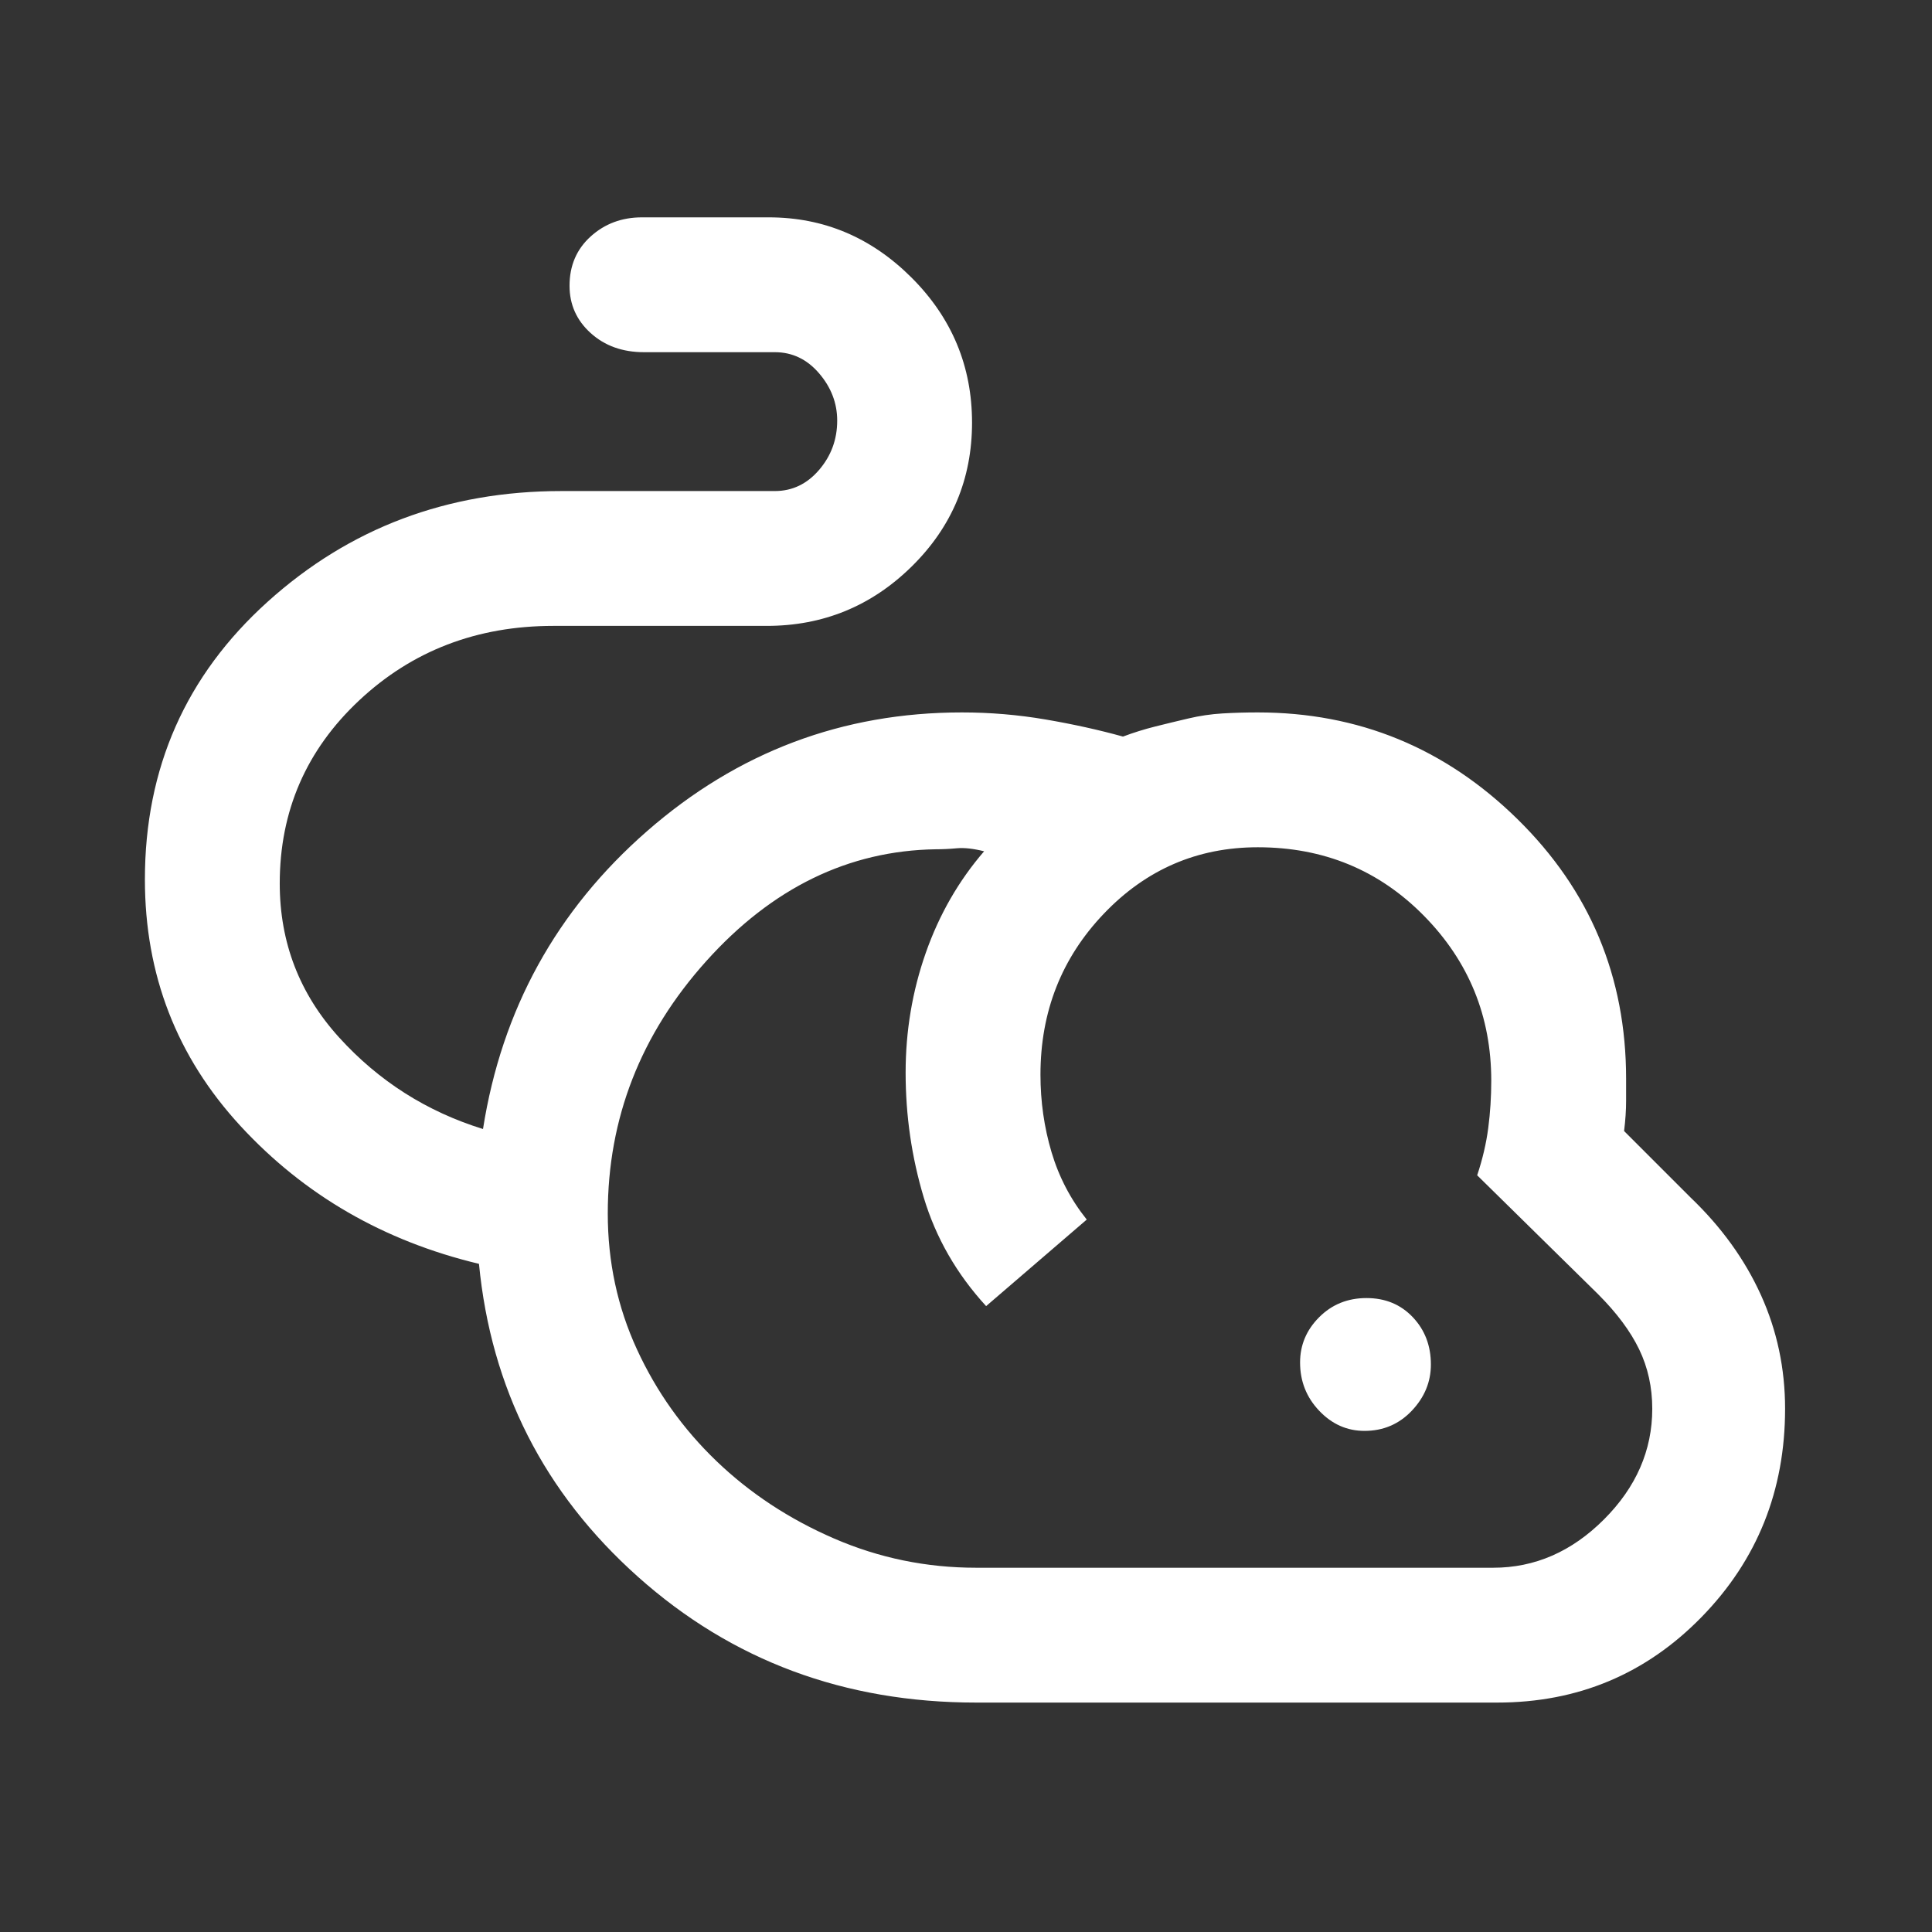 <svg xmlns="http://www.w3.org/2000/svg" height="48" width="48"><rect width="100%" height="100%" fill="#333333" stroke="none"/><path fill="#FFFFFF" d="M24.25 42.3Q19.35 42.3 15.85 39.175Q12.35 36.05 11.9 31.4Q8.35 30.55 5.975 27.975Q3.6 25.4 3.6 21.85Q3.6 17.7 6.65 14.95Q9.7 12.2 13.95 12.2H19.25Q19.9 12.2 20.35 11.675Q20.8 11.15 20.8 10.45Q20.8 9.8 20.35 9.275Q19.9 8.75 19.25 8.75H16Q15.2 8.75 14.675 8.275Q14.15 7.8 14.15 7.1Q14.15 6.35 14.675 5.875Q15.2 5.4 15.95 5.4H19.1Q21.15 5.4 22.65 6.9Q24.15 8.4 24.15 10.5Q24.15 12.6 22.65 14.075Q21.15 15.55 19.05 15.55H13.75Q10.9 15.55 8.925 17.4Q6.95 19.25 6.95 21.95Q6.95 24.15 8.425 25.775Q9.9 27.4 12 28.05Q12.7 23.6 16.075 20.65Q19.45 17.7 23.9 17.7Q24.95 17.7 25.975 17.875Q27 18.05 27.9 18.3Q28.3 18.15 28.7 18.05Q29.1 17.95 29.525 17.85Q29.95 17.75 30.375 17.725Q30.8 17.7 31.25 17.7Q35 17.7 37.7 20.35Q40.4 23 40.4 26.8Q40.4 27 40.4 27.35Q40.4 27.7 40.35 28.1L42 29.75Q43.15 30.85 43.75 32.175Q44.35 33.5 44.35 35Q44.35 38.05 42.275 40.175Q40.2 42.3 37.2 42.3ZM24.25 38.95H37.1Q38.65 38.95 39.85 37.75Q41.05 36.55 41.05 35Q41.05 34.2 40.725 33.525Q40.4 32.85 39.7 32.15L36.7 29.2Q36.9 28.6 36.975 28.025Q37.05 27.45 37.05 26.85Q37.05 24.45 35.375 22.75Q33.7 21.05 31.25 21.05Q29 21.05 27.425 22.7Q25.85 24.35 25.85 26.7Q25.85 27.7 26.125 28.625Q26.4 29.55 27 30.3L24.5 32.45Q23.4 31.25 22.95 29.75Q22.5 28.25 22.5 26.65Q22.5 25.1 23 23.675Q23.5 22.25 24.45 21.15Q24.05 21.05 23.775 21.075Q23.5 21.1 23.25 21.1Q20 21.15 17.55 23.875Q15.1 26.6 15.1 30.15Q15.1 31.95 15.825 33.525Q16.55 35.1 17.8 36.3Q19.05 37.5 20.725 38.225Q22.4 38.95 24.25 38.95ZM33.9 35.55Q33.25 35.55 32.775 35.05Q32.3 34.55 32.3 33.85Q32.3 33.2 32.775 32.725Q33.25 32.25 33.95 32.25Q34.65 32.25 35.1 32.725Q35.55 33.2 35.55 33.9Q35.55 34.55 35.075 35.05Q34.6 35.55 33.9 35.55ZM28.1 28.35Q28.1 28.35 28.1 28.35Q28.1 28.35 28.1 28.35Q28.1 28.35 28.1 28.35Q28.1 28.35 28.1 28.35Q28.1 28.35 28.1 28.35Q28.1 28.35 28.1 28.35Q28.1 28.35 28.1 28.35Q28.1 28.35 28.1 28.35Q28.1 28.35 28.1 28.35Q28.1 28.35 28.1 28.35Q28.1 28.35 28.1 28.35Q28.1 28.35 28.1 28.35Q28.1 28.35 28.1 28.35Q28.1 28.35 28.1 28.35Q28.1 28.35 28.1 28.35Q28.1 28.35 28.1 28.35Q28.1 28.35 28.1 28.35Q28.1 28.35 28.1 28.35Z"/></svg>